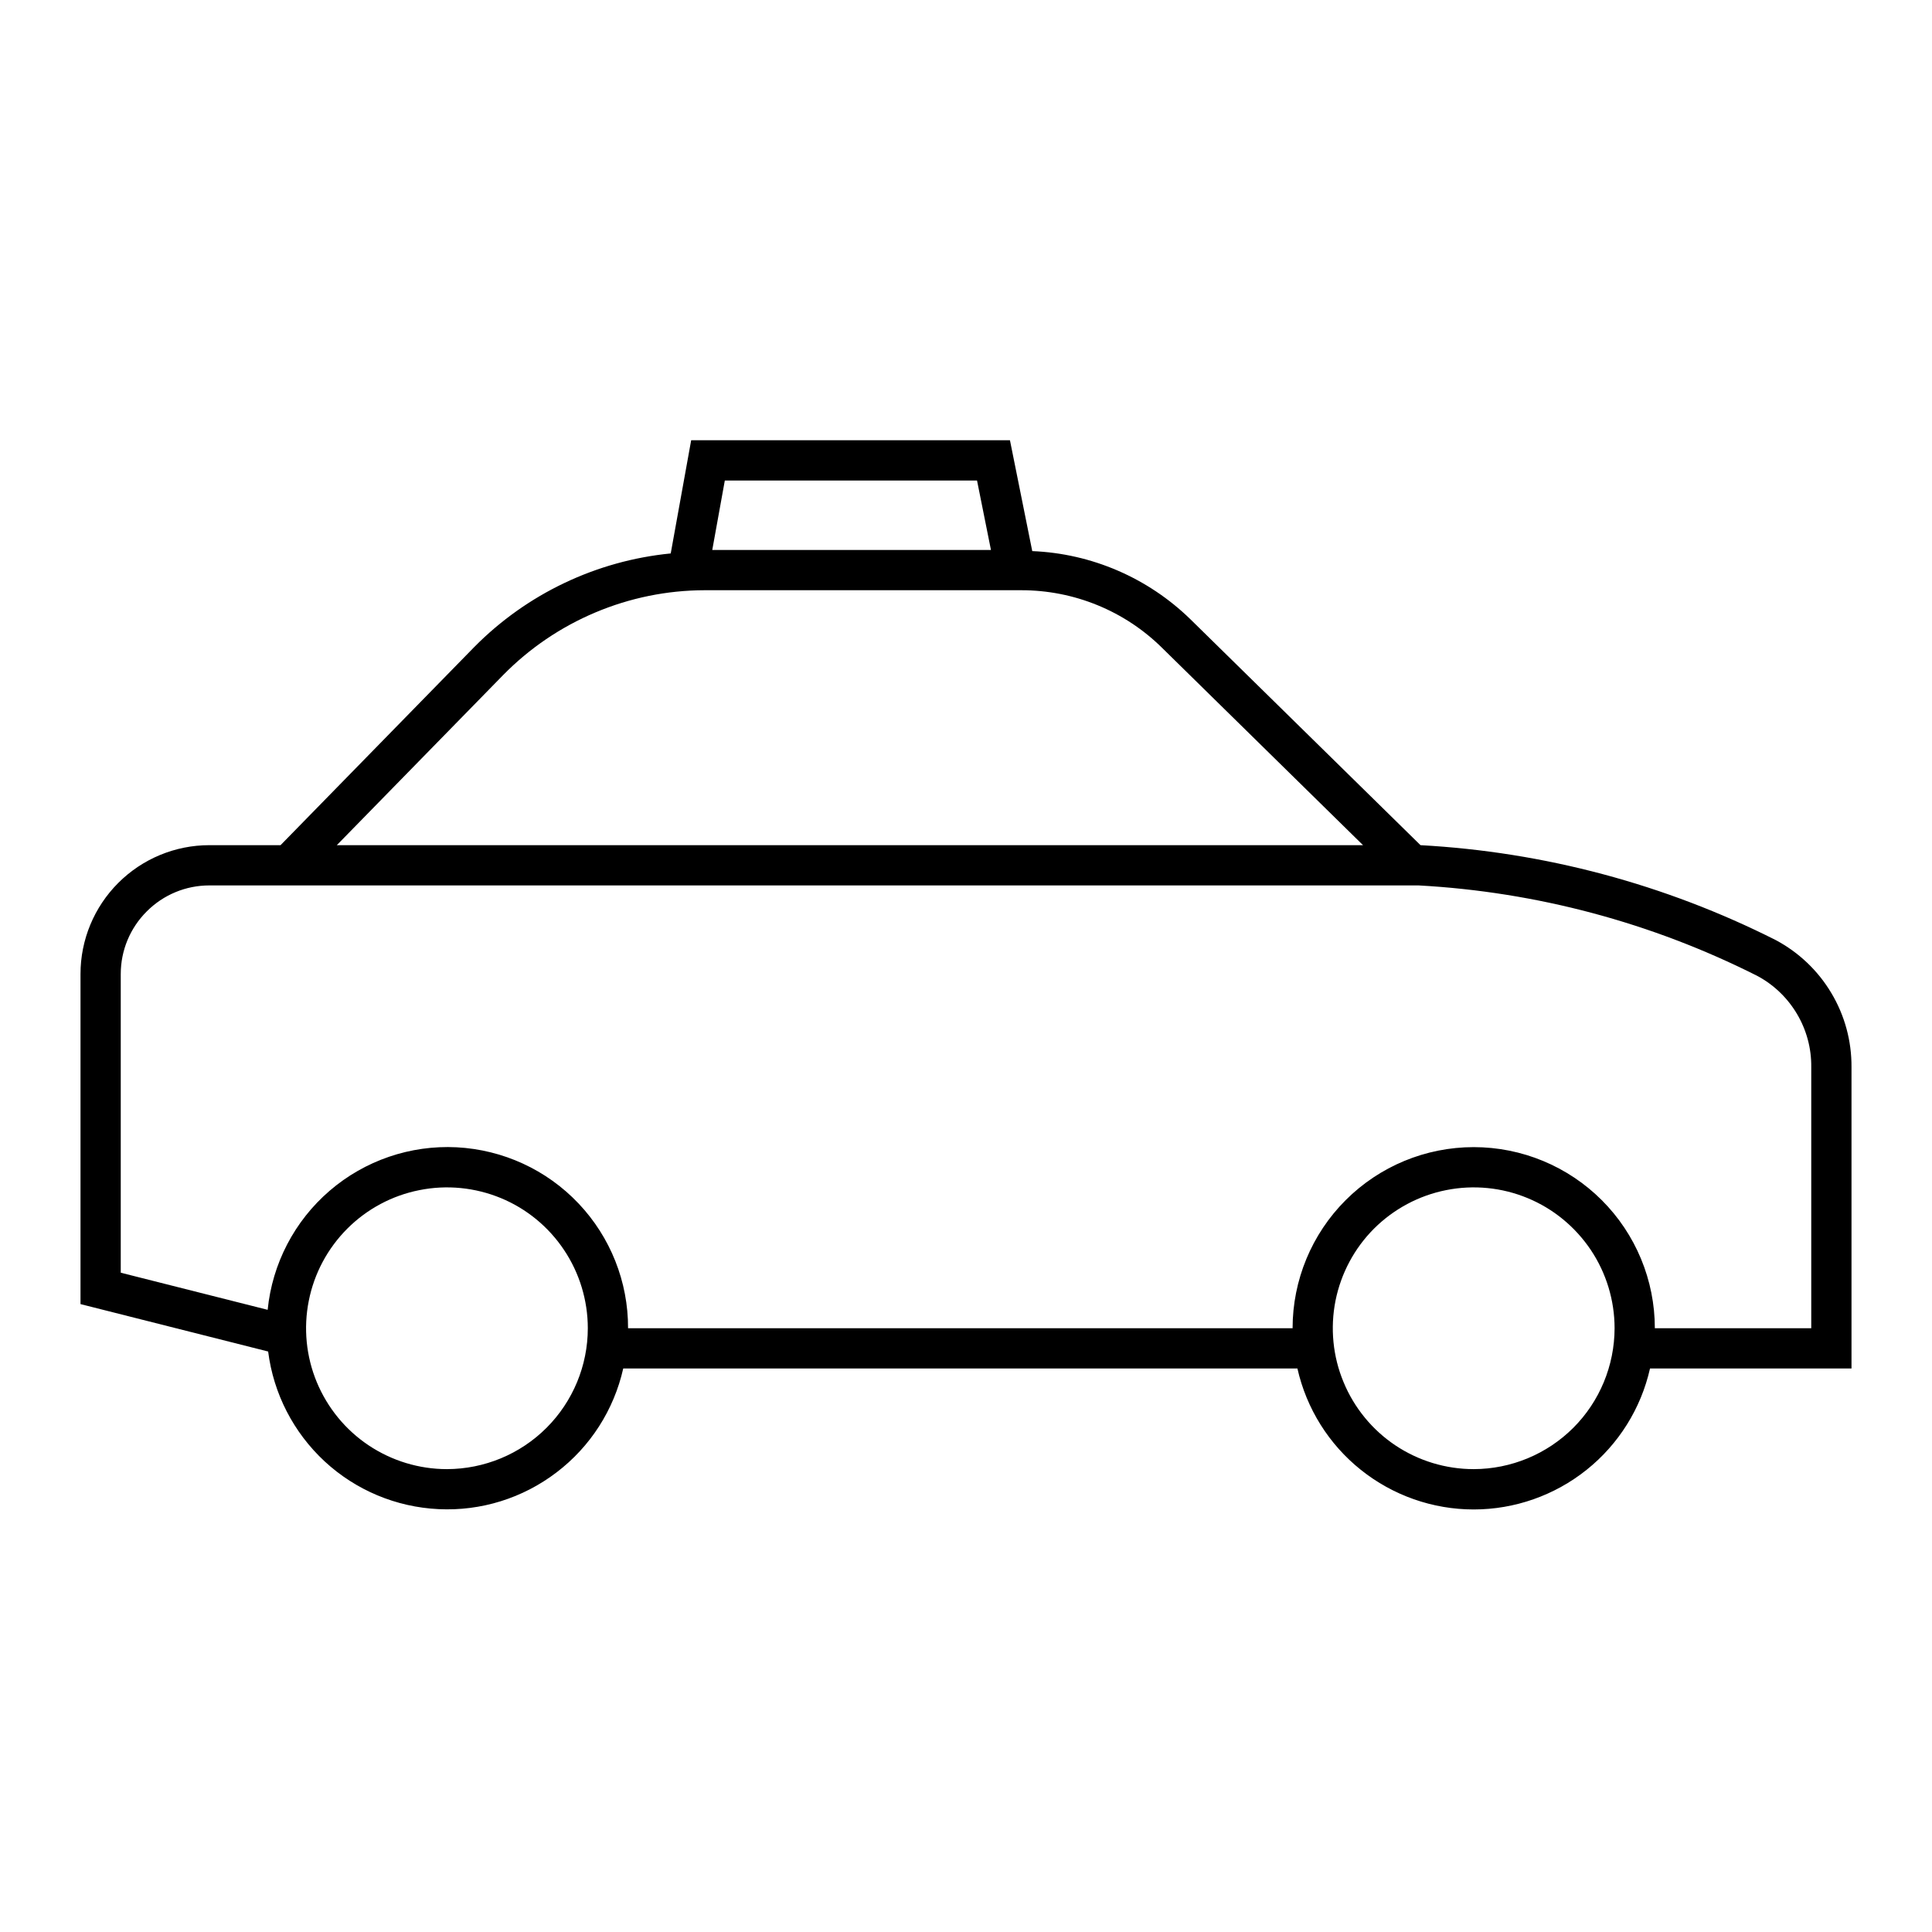 <svg width="24" height="24" viewBox="0 0 24 24" fill="none" xmlns="http://www.w3.org/2000/svg">
<path d="M23 13.256C23.002 12.932 22.916 12.613 22.749 12.335C22.583 12.056 22.343 11.829 22.057 11.677C20.683 10.984 19.182 10.583 17.646 10.499L14.787 7.692C14.259 7.178 13.56 6.876 12.823 6.846L12.546 5.469H8.586L8.332 6.875C7.409 6.966 6.546 7.376 5.893 8.036L3.485 10.499H2.6C2.176 10.499 1.769 10.668 1.469 10.968C1.169 11.268 1 11.675 1 12.099V16.2L3.331 16.789C3.397 17.312 3.646 17.795 4.033 18.154C4.42 18.512 4.921 18.722 5.448 18.747C5.975 18.773 6.494 18.611 6.913 18.291C7.333 17.972 7.626 17.515 7.742 17H16.117C16.229 17.497 16.507 17.941 16.905 18.259C17.303 18.577 17.797 18.751 18.307 18.751C18.816 18.751 19.311 18.577 19.709 18.259C20.107 17.941 20.385 17.497 20.497 17H23V13.256ZM9.004 5.969H12.137L12.31 6.832H8.848L9.004 5.969ZM6.25 8.386C6.577 8.053 6.966 7.789 7.396 7.608C7.825 7.427 8.286 7.333 8.752 7.332H12.685C13.341 7.331 13.971 7.588 14.437 8.049L16.932 10.499H4.184L6.25 8.386ZM5.552 18.25C5.206 18.25 4.868 18.147 4.58 17.955C4.292 17.763 4.068 17.489 3.935 17.169C3.803 16.85 3.768 16.498 3.836 16.158C3.903 15.819 4.07 15.507 4.315 15.262C4.559 15.018 4.871 14.851 5.211 14.784C5.55 14.716 5.902 14.751 6.222 14.883C6.542 15.015 6.815 15.24 7.007 15.528C7.199 15.815 7.302 16.154 7.302 16.5C7.302 16.964 7.117 17.409 6.789 17.737C6.461 18.065 6.016 18.249 5.552 18.25ZM18.307 18.25C17.96 18.25 17.622 18.147 17.334 17.955C17.047 17.763 16.822 17.489 16.69 17.169C16.557 16.85 16.523 16.498 16.59 16.158C16.658 15.819 16.824 15.507 17.069 15.262C17.314 15.018 17.626 14.851 17.965 14.784C18.305 14.716 18.657 14.751 18.976 14.883C19.296 15.015 19.569 15.24 19.762 15.528C19.954 15.815 20.057 16.154 20.057 16.5C20.056 16.964 19.872 17.409 19.544 17.737C19.215 18.065 18.771 18.249 18.307 18.25ZM22.5 16.5H20.557C20.557 15.903 20.32 15.331 19.898 14.909C19.476 14.487 18.903 14.25 18.307 14.25C17.71 14.25 17.138 14.487 16.716 14.909C16.294 15.331 16.057 15.903 16.057 16.5H7.802C7.804 15.923 7.583 15.368 7.187 14.95C6.79 14.531 6.248 14.282 5.672 14.252C5.097 14.223 4.532 14.416 4.095 14.792C3.658 15.168 3.382 15.698 3.325 16.271L1.5 15.81V12.099C1.5 11.807 1.616 11.528 1.823 11.322C2.029 11.115 2.308 10.999 2.6 10.999H17.622C19.086 11.079 20.517 11.461 21.826 12.121C22.032 12.23 22.203 12.394 22.322 12.594C22.441 12.794 22.503 13.023 22.5 13.256V16.5Z" fill="black"/>
</svg>
